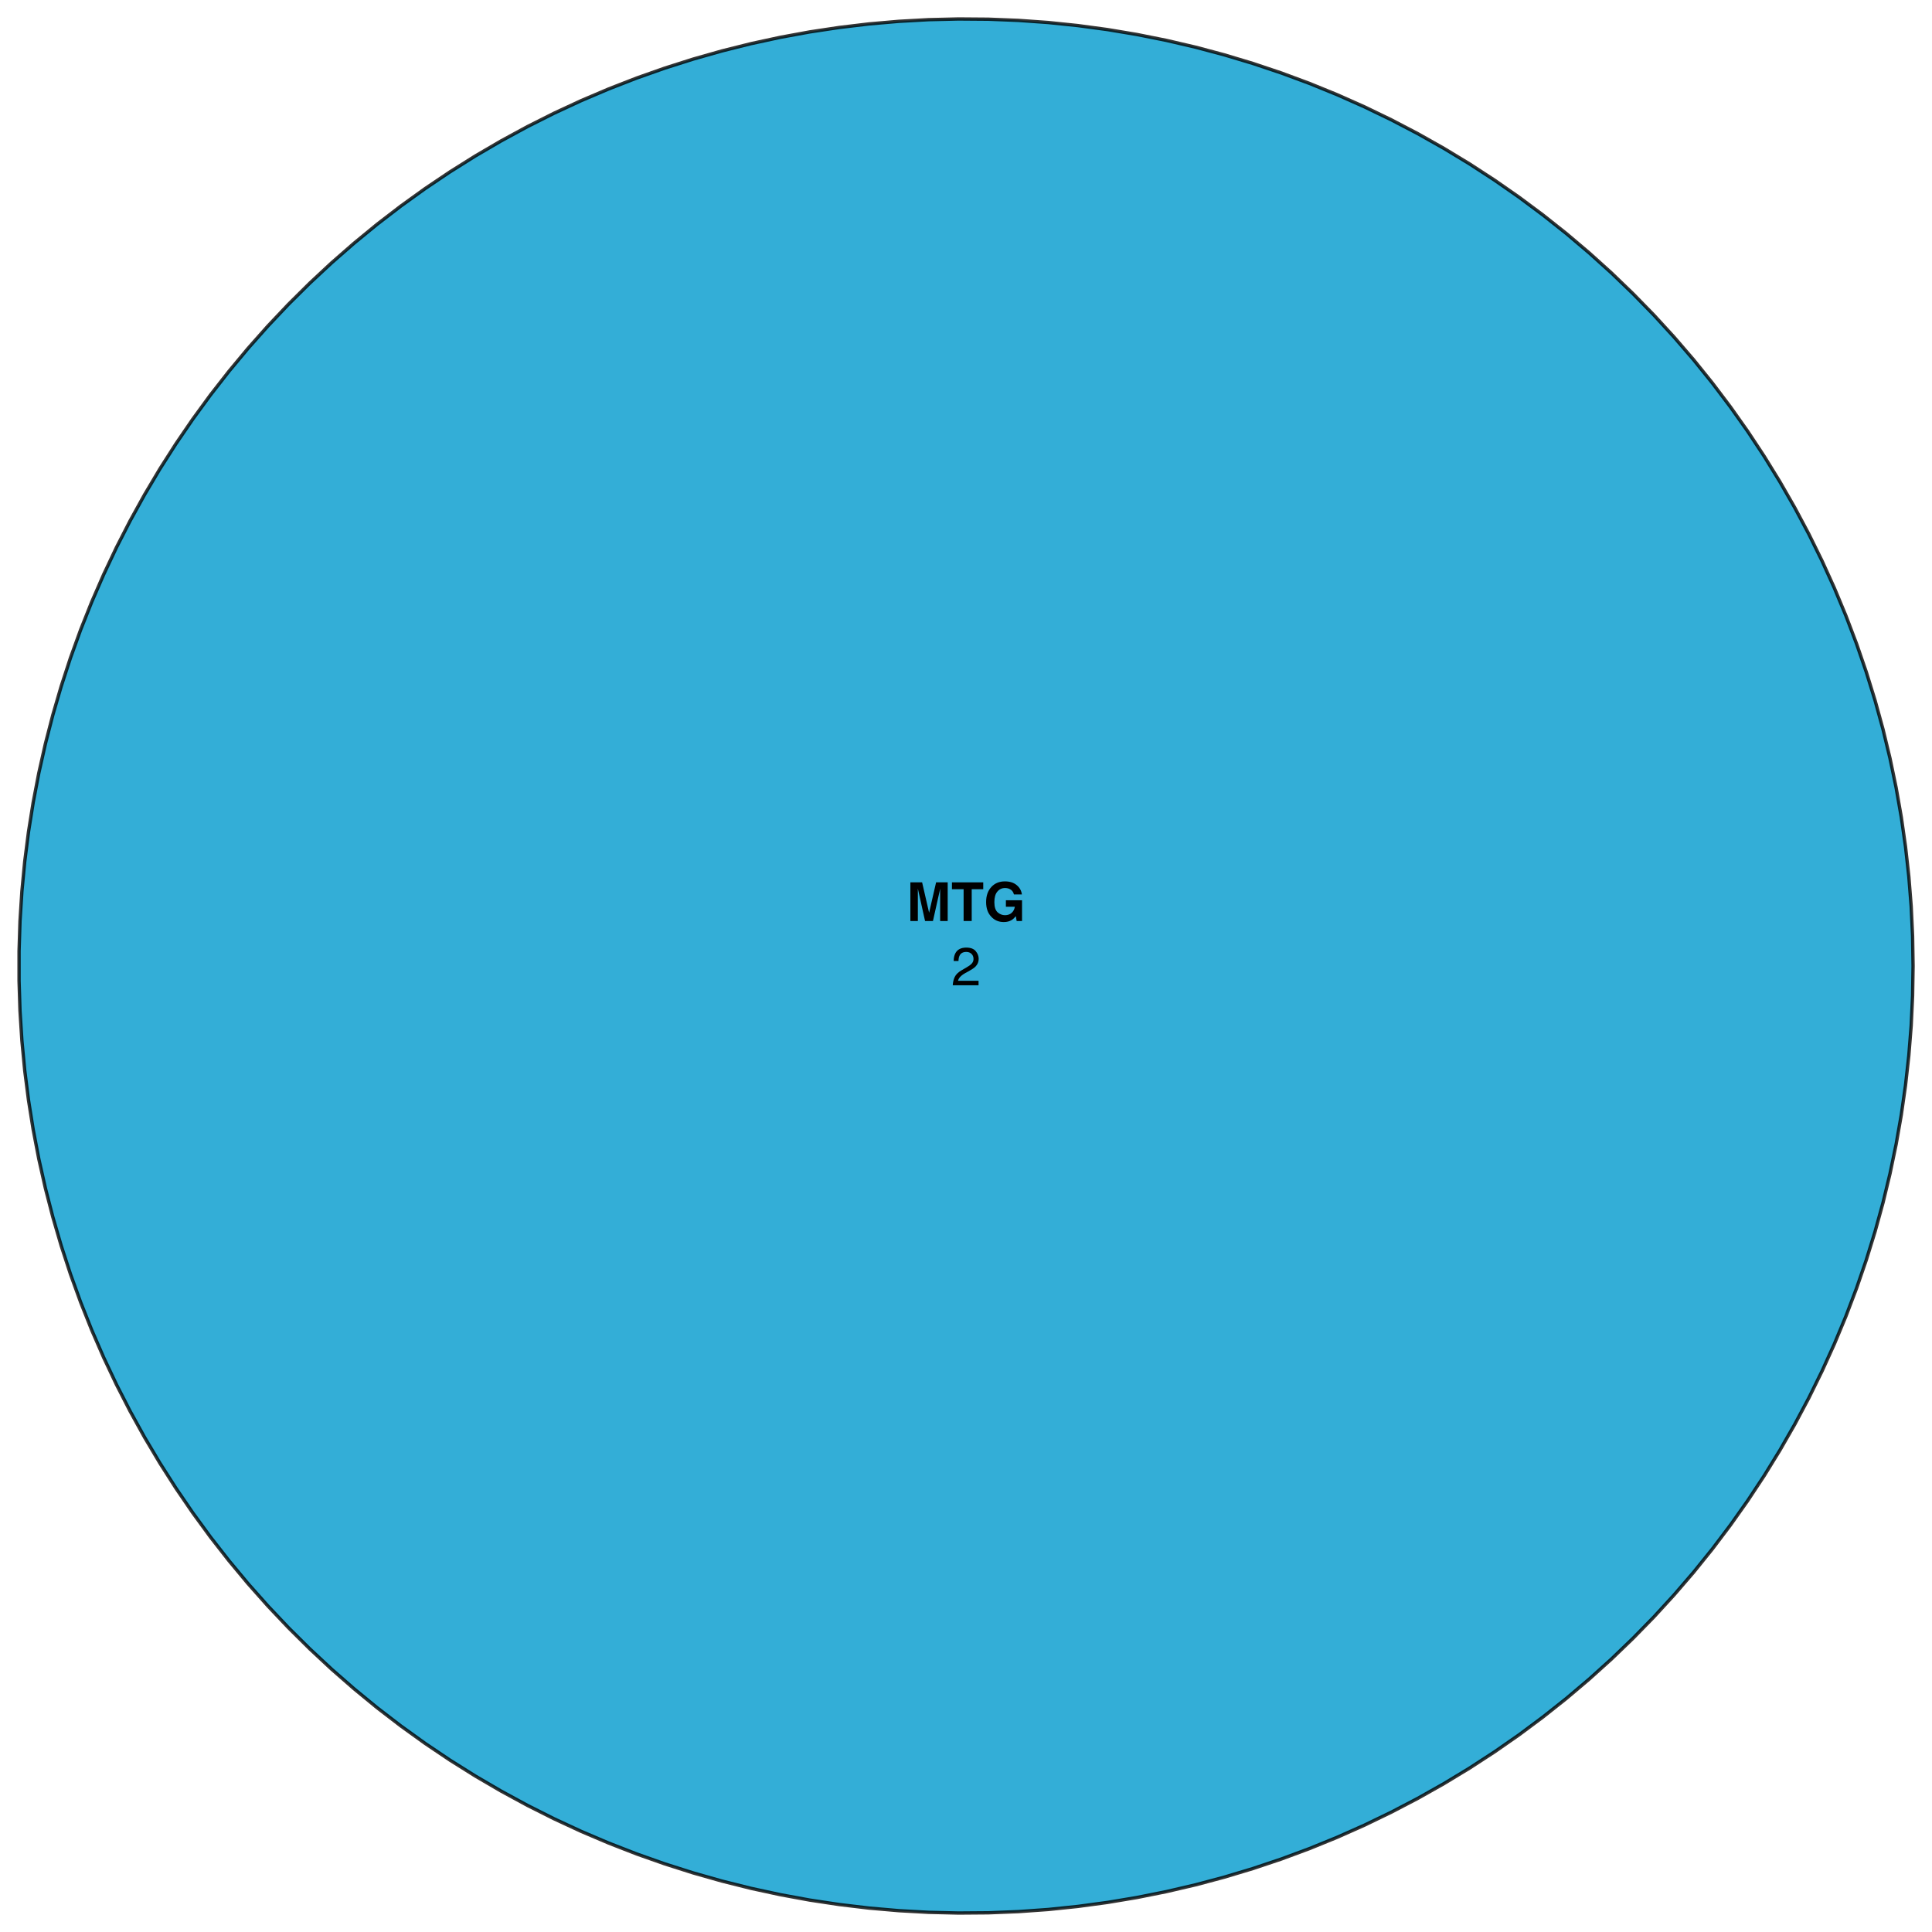 <?xml version="1.0" encoding="UTF-8"?>
<svg xmlns="http://www.w3.org/2000/svg" xmlns:xlink="http://www.w3.org/1999/xlink" width="432pt" height="432pt" viewBox="0 0 432 432" version="1.1">
<defs>
<g>
<symbol overflow="visible" id="glyph0-0">
<path style="stroke:none;" d="M 0.906 -8.641 L 7.859 -8.641 L 7.859 0 L 0.906 0 Z M 6.781 -1.078 L 6.781 -7.562 L 1.984 -7.562 L 1.984 -1.078 Z M 6.781 -1.078 "/>
</symbol>
<symbol overflow="visible" id="glyph0-1">
<path style="stroke:none;" d="M 2.562 0 L 0.891 0 L 0.891 -8.641 L 3.516 -8.641 L 5.078 -1.844 L 6.641 -8.641 L 9.234 -8.641 L 9.234 0 L 7.547 0 L 7.547 -5.844 C 7.547 -6.008 7.547 -6.242 7.547 -6.547 C 7.555 -6.848 7.562 -7.082 7.562 -7.25 L 5.938 0 L 4.172 0 L 2.562 -7.25 C 2.562 -7.082 2.562 -6.848 2.562 -6.547 C 2.562 -6.242 2.562 -6.008 2.562 -5.844 Z M 2.562 0 "/>
</symbol>
<symbol overflow="visible" id="glyph0-2">
<path style="stroke:none;" d="M 7.188 -8.641 L 7.188 -7.109 L 4.609 -7.109 L 4.609 0 L 2.797 0 L 2.797 -7.109 L 0.188 -7.109 L 0.188 -8.641 Z M 7.188 -8.641 "/>
</symbol>
<symbol overflow="visible" id="glyph0-3">
<path style="stroke:none;" d="M 6.219 -0.219 C 5.738 0.082 5.148 0.234 4.453 0.234 C 3.305 0.234 2.367 -0.164 1.641 -0.969 C 0.879 -1.758 0.5 -2.848 0.5 -4.234 C 0.5 -5.629 0.883 -6.75 1.656 -7.594 C 2.426 -8.438 3.441 -8.859 4.703 -8.859 C 5.805 -8.859 6.688 -8.578 7.344 -8.016 C 8.008 -7.461 8.395 -6.77 8.5 -5.938 L 6.719 -5.938 C 6.582 -6.531 6.25 -6.941 5.719 -7.172 C 5.426 -7.305 5.098 -7.375 4.734 -7.375 C 4.035 -7.375 3.461 -7.109 3.016 -6.578 C 2.566 -6.055 2.344 -5.27 2.344 -4.219 C 2.344 -3.156 2.582 -2.398 3.062 -1.953 C 3.551 -1.516 4.102 -1.297 4.719 -1.297 C 5.32 -1.297 5.816 -1.469 6.203 -1.812 C 6.598 -2.164 6.836 -2.625 6.922 -3.188 L 4.922 -3.188 L 4.922 -4.641 L 8.531 -4.641 L 8.531 0 L 7.328 0 L 7.156 -1.078 C 6.801 -0.672 6.488 -0.383 6.219 -0.219 Z M 6.219 -0.219 "/>
</symbol>
<symbol overflow="visible" id="glyph1-0">
<path style="stroke:none;" d="M 0.391 0 L 0.391 -8.609 L 7.219 -8.609 L 7.219 0 Z M 6.141 -1.078 L 6.141 -7.531 L 1.469 -7.531 L 1.469 -1.078 Z M 6.141 -1.078 "/>
</symbol>
<symbol overflow="visible" id="glyph1-1">
<path style="stroke:none;" d="M 0.375 0 C 0.414 -0.719 0.566 -1.344 0.828 -1.875 C 1.086 -2.414 1.594 -2.906 2.344 -3.344 L 3.469 -4 C 3.969 -4.289 4.32 -4.539 4.531 -4.75 C 4.852 -5.07 5.016 -5.441 5.016 -5.859 C 5.016 -6.348 4.863 -6.734 4.562 -7.016 C 4.27 -7.305 3.883 -7.453 3.406 -7.453 C 2.676 -7.453 2.176 -7.18 1.906 -6.641 C 1.75 -6.336 1.664 -5.93 1.656 -5.422 L 0.578 -5.422 C 0.586 -6.148 0.723 -6.742 0.984 -7.203 C 1.441 -8.016 2.25 -8.422 3.406 -8.422 C 4.363 -8.422 5.062 -8.16 5.5 -7.641 C 5.945 -7.117 6.172 -6.539 6.172 -5.906 C 6.172 -5.238 5.938 -4.664 5.469 -4.188 C 5.195 -3.906 4.707 -3.566 4 -3.172 L 3.188 -2.734 C 2.812 -2.523 2.516 -2.32 2.297 -2.125 C 1.898 -1.789 1.648 -1.414 1.547 -1 L 6.141 -1 L 6.141 0 Z M 0.375 0 "/>
</symbol>
</g>
</defs>
<g id="surface3376">
<rect x="0" y="0" width="432" height="432" style="fill:rgb(100%,100%,100%);fill-opacity:1;stroke:none;"/>
<path style=" stroke:none;fill-rule:nonzero;fill:rgb(0%,60.392%,80.392%);fill-opacity:0.8;" d="M 427.766 216 L 427.66 209.316 L 427.344 202.637 L 426.816 195.973 L 426.078 189.328 L 425.133 182.707 L 423.977 176.121 L 422.613 169.578 L 421.047 163.078 L 419.273 156.629 L 417.297 150.242 L 415.121 143.922 L 412.746 137.672 L 410.176 131.5 L 407.41 125.41 L 404.457 119.414 L 401.312 113.512 L 397.984 107.715 L 394.477 102.023 L 390.789 96.445 L 386.926 90.988 L 382.895 85.652 L 378.699 80.449 L 374.336 75.383 L 369.82 70.453 L 365.148 65.672 L 360.328 61.035 L 355.363 56.559 L 350.262 52.238 L 345.023 48.082 L 339.66 44.09 L 334.172 40.273 L 328.566 36.629 L 322.848 33.168 L 317.02 29.883 L 311.094 26.789 L 305.074 23.879 L 298.965 21.164 L 292.773 18.641 L 286.504 16.316 L 280.164 14.191 L 273.762 12.266 L 267.301 10.543 L 260.793 9.027 L 254.234 7.715 L 247.641 6.613 L 241.016 5.719 L 234.363 5.031 L 227.695 4.559 L 221.016 4.293 L 214.328 4.242 L 207.645 4.398 L 200.969 4.77 L 194.309 5.348 L 187.668 6.141 L 181.059 7.137 L 174.48 8.344 L 167.945 9.758 L 161.461 11.379 L 155.027 13.203 L 148.656 15.23 L 142.352 17.453 L 136.121 19.879 L 129.969 22.496 L 123.902 25.309 L 117.93 28.312 L 112.055 31.504 L 106.281 34.875 L 100.617 38.43 L 95.07 42.16 L 89.641 46.066 L 84.34 50.137 L 79.172 54.379 L 74.137 58.777 L 69.242 63.336 L 64.496 68.043 L 59.902 72.898 L 55.461 77.898 L 51.184 83.035 L 47.066 88.305 L 43.121 93.703 L 39.348 99.219 L 35.746 104.855 L 32.328 110.602 L 29.094 116.453 L 26.043 122.402 L 23.184 128.445 L 20.516 134.574 L 18.043 140.785 L 15.766 147.074 L 13.691 153.43 L 11.816 159.848 L 10.145 166.32 L 8.68 172.844 L 7.422 179.41 L 6.371 186.012 L 5.527 192.645 L 4.895 199.301 L 4.473 205.973 L 4.262 212.656 L 4.262 219.344 L 4.473 226.027 L 4.895 232.699 L 5.527 239.355 L 6.371 245.988 L 7.422 252.59 L 8.68 259.156 L 10.145 265.68 L 11.816 272.152 L 13.691 278.57 L 15.766 284.926 L 18.043 291.215 L 20.516 297.426 L 23.184 303.555 L 26.043 309.598 L 29.094 315.547 L 32.328 321.398 L 35.746 327.145 L 39.348 332.781 L 43.121 338.297 L 47.066 343.695 L 51.184 348.965 L 55.461 354.102 L 59.902 359.102 L 64.496 363.957 L 69.242 368.664 L 74.137 373.223 L 79.172 377.621 L 84.34 381.863 L 89.641 385.934 L 95.07 389.84 L 100.617 393.57 L 106.281 397.125 L 112.055 400.496 L 117.93 403.688 L 123.902 406.691 L 129.969 409.504 L 136.121 412.121 L 142.352 414.547 L 148.656 416.77 L 155.027 418.797 L 161.461 420.621 L 167.945 422.242 L 174.48 423.656 L 181.059 424.863 L 187.668 425.859 L 194.309 426.652 L 200.969 427.23 L 207.645 427.602 L 214.328 427.758 L 221.016 427.707 L 227.695 427.441 L 234.363 426.969 L 241.016 426.281 L 247.641 425.387 L 254.234 424.285 L 260.793 422.973 L 267.301 421.457 L 273.762 419.734 L 280.164 417.809 L 286.504 415.684 L 292.773 413.359 L 298.965 410.836 L 305.074 408.121 L 311.094 405.211 L 317.02 402.117 L 322.848 398.832 L 328.566 395.371 L 334.172 391.727 L 339.66 387.91 L 345.023 383.918 L 350.262 379.762 L 355.363 375.441 L 360.328 370.965 L 365.148 366.328 L 369.82 361.547 L 374.336 356.617 L 378.699 351.551 L 382.895 346.348 L 386.926 341.012 L 390.789 335.555 L 394.477 329.977 L 397.984 324.285 L 401.312 318.488 L 404.457 312.586 L 407.41 306.59 L 410.176 300.5 L 412.746 294.328 L 415.121 288.078 L 417.297 281.758 L 419.273 275.371 L 421.047 268.922 L 422.613 262.422 L 423.977 255.879 L 425.133 249.293 L 426.078 242.672 L 426.816 236.027 L 427.344 229.363 L 427.66 222.684 Z M 427.766 216 "/>
<path style="fill:none;stroke-width:0.75;stroke-linecap:round;stroke-linejoin:round;stroke:rgb(0%,0%,0%);stroke-opacity:0.8;stroke-miterlimit:10;" d="M 427.766 216 L 427.66 209.316 L 427.344 202.637 L 426.816 195.973 L 426.078 189.328 L 425.133 182.707 L 423.977 176.121 L 422.613 169.578 L 421.047 163.078 L 419.273 156.629 L 417.297 150.242 L 415.121 143.922 L 412.746 137.672 L 410.176 131.5 L 407.41 125.41 L 404.457 119.414 L 401.312 113.512 L 397.984 107.715 L 394.477 102.023 L 390.789 96.445 L 386.926 90.988 L 382.895 85.652 L 378.699 80.449 L 374.336 75.383 L 369.82 70.453 L 365.148 65.672 L 360.328 61.035 L 355.363 56.559 L 350.262 52.238 L 345.023 48.082 L 339.66 44.09 L 334.172 40.273 L 328.566 36.629 L 322.848 33.168 L 317.02 29.883 L 311.094 26.789 L 305.074 23.879 L 298.965 21.164 L 292.773 18.641 L 286.504 16.316 L 280.164 14.191 L 273.762 12.266 L 267.301 10.543 L 260.793 9.027 L 254.234 7.715 L 247.641 6.613 L 241.016 5.719 L 234.363 5.031 L 227.695 4.559 L 221.016 4.293 L 214.328 4.242 L 207.645 4.398 L 200.969 4.77 L 194.309 5.348 L 187.668 6.141 L 181.059 7.137 L 174.48 8.344 L 167.945 9.758 L 161.461 11.379 L 155.027 13.203 L 148.656 15.23 L 142.352 17.453 L 136.121 19.879 L 129.969 22.496 L 123.902 25.309 L 117.93 28.312 L 112.055 31.504 L 106.281 34.875 L 100.617 38.43 L 95.07 42.16 L 89.641 46.066 L 84.34 50.137 L 79.172 54.379 L 74.137 58.777 L 69.242 63.336 L 64.496 68.043 L 59.902 72.898 L 55.461 77.898 L 51.184 83.035 L 47.066 88.305 L 43.121 93.703 L 39.348 99.219 L 35.746 104.855 L 32.328 110.602 L 29.094 116.453 L 26.043 122.402 L 23.184 128.445 L 20.516 134.574 L 18.043 140.785 L 15.766 147.074 L 13.691 153.43 L 11.816 159.848 L 10.145 166.32 L 8.68 172.844 L 7.422 179.41 L 6.371 186.012 L 5.527 192.645 L 4.895 199.301 L 4.473 205.973 L 4.262 212.656 L 4.262 219.344 L 4.473 226.027 L 4.895 232.699 L 5.527 239.355 L 6.371 245.988 L 7.422 252.59 L 8.68 259.156 L 10.145 265.68 L 11.816 272.152 L 13.691 278.57 L 15.766 284.926 L 18.043 291.215 L 20.516 297.426 L 23.184 303.555 L 26.043 309.598 L 29.094 315.547 L 32.328 321.398 L 35.746 327.145 L 39.348 332.781 L 43.121 338.297 L 47.066 343.695 L 51.184 348.965 L 55.461 354.102 L 59.902 359.102 L 64.496 363.957 L 69.242 368.664 L 74.137 373.223 L 79.172 377.621 L 84.34 381.863 L 89.641 385.934 L 95.07 389.84 L 100.617 393.57 L 106.281 397.125 L 112.055 400.496 L 117.93 403.688 L 123.902 406.691 L 129.969 409.504 L 136.121 412.121 L 142.352 414.547 L 148.656 416.77 L 155.027 418.797 L 161.461 420.621 L 167.945 422.242 L 174.48 423.656 L 181.059 424.863 L 187.668 425.859 L 194.309 426.652 L 200.969 427.23 L 207.645 427.602 L 214.328 427.758 L 221.016 427.707 L 227.695 427.441 L 234.363 426.969 L 241.016 426.281 L 247.641 425.387 L 254.234 424.285 L 260.793 422.973 L 267.301 421.457 L 273.762 419.734 L 280.164 417.809 L 286.504 415.684 L 292.773 413.359 L 298.965 410.836 L 305.074 408.121 L 311.094 405.211 L 317.02 402.117 L 322.848 398.832 L 328.566 395.371 L 334.172 391.727 L 339.66 387.91 L 345.023 383.918 L 350.262 379.762 L 355.363 375.441 L 360.328 370.965 L 365.148 366.328 L 369.82 361.547 L 374.336 356.617 L 378.699 351.551 L 382.895 346.348 L 386.926 341.012 L 390.789 335.555 L 394.477 329.977 L 397.984 324.285 L 401.312 318.488 L 404.457 312.586 L 407.41 306.59 L 410.176 300.5 L 412.746 294.328 L 415.121 288.078 L 417.297 281.758 L 419.273 275.371 L 421.047 268.922 L 422.613 262.422 L 423.977 255.879 L 425.133 249.293 L 426.078 242.672 L 426.816 236.027 L 427.344 229.363 L 427.66 222.684 L 427.766 216 "/>
<g style="fill:rgb(0%,0%,0%);fill-opacity:1;">
  <use xlink:href="#glyph0-1" x="202.672" y="205.938"/>
  <use xlink:href="#glyph0-2" x="212.668" y="205.938"/>
  <use xlink:href="#glyph0-3" x="219.998" y="205.938"/>
</g>
<g style="fill:rgb(0%,0%,0%);fill-opacity:1;">
  <use xlink:href="#glyph1-1" x="212.664" y="220.305"/>
</g>
</g>
</svg>

